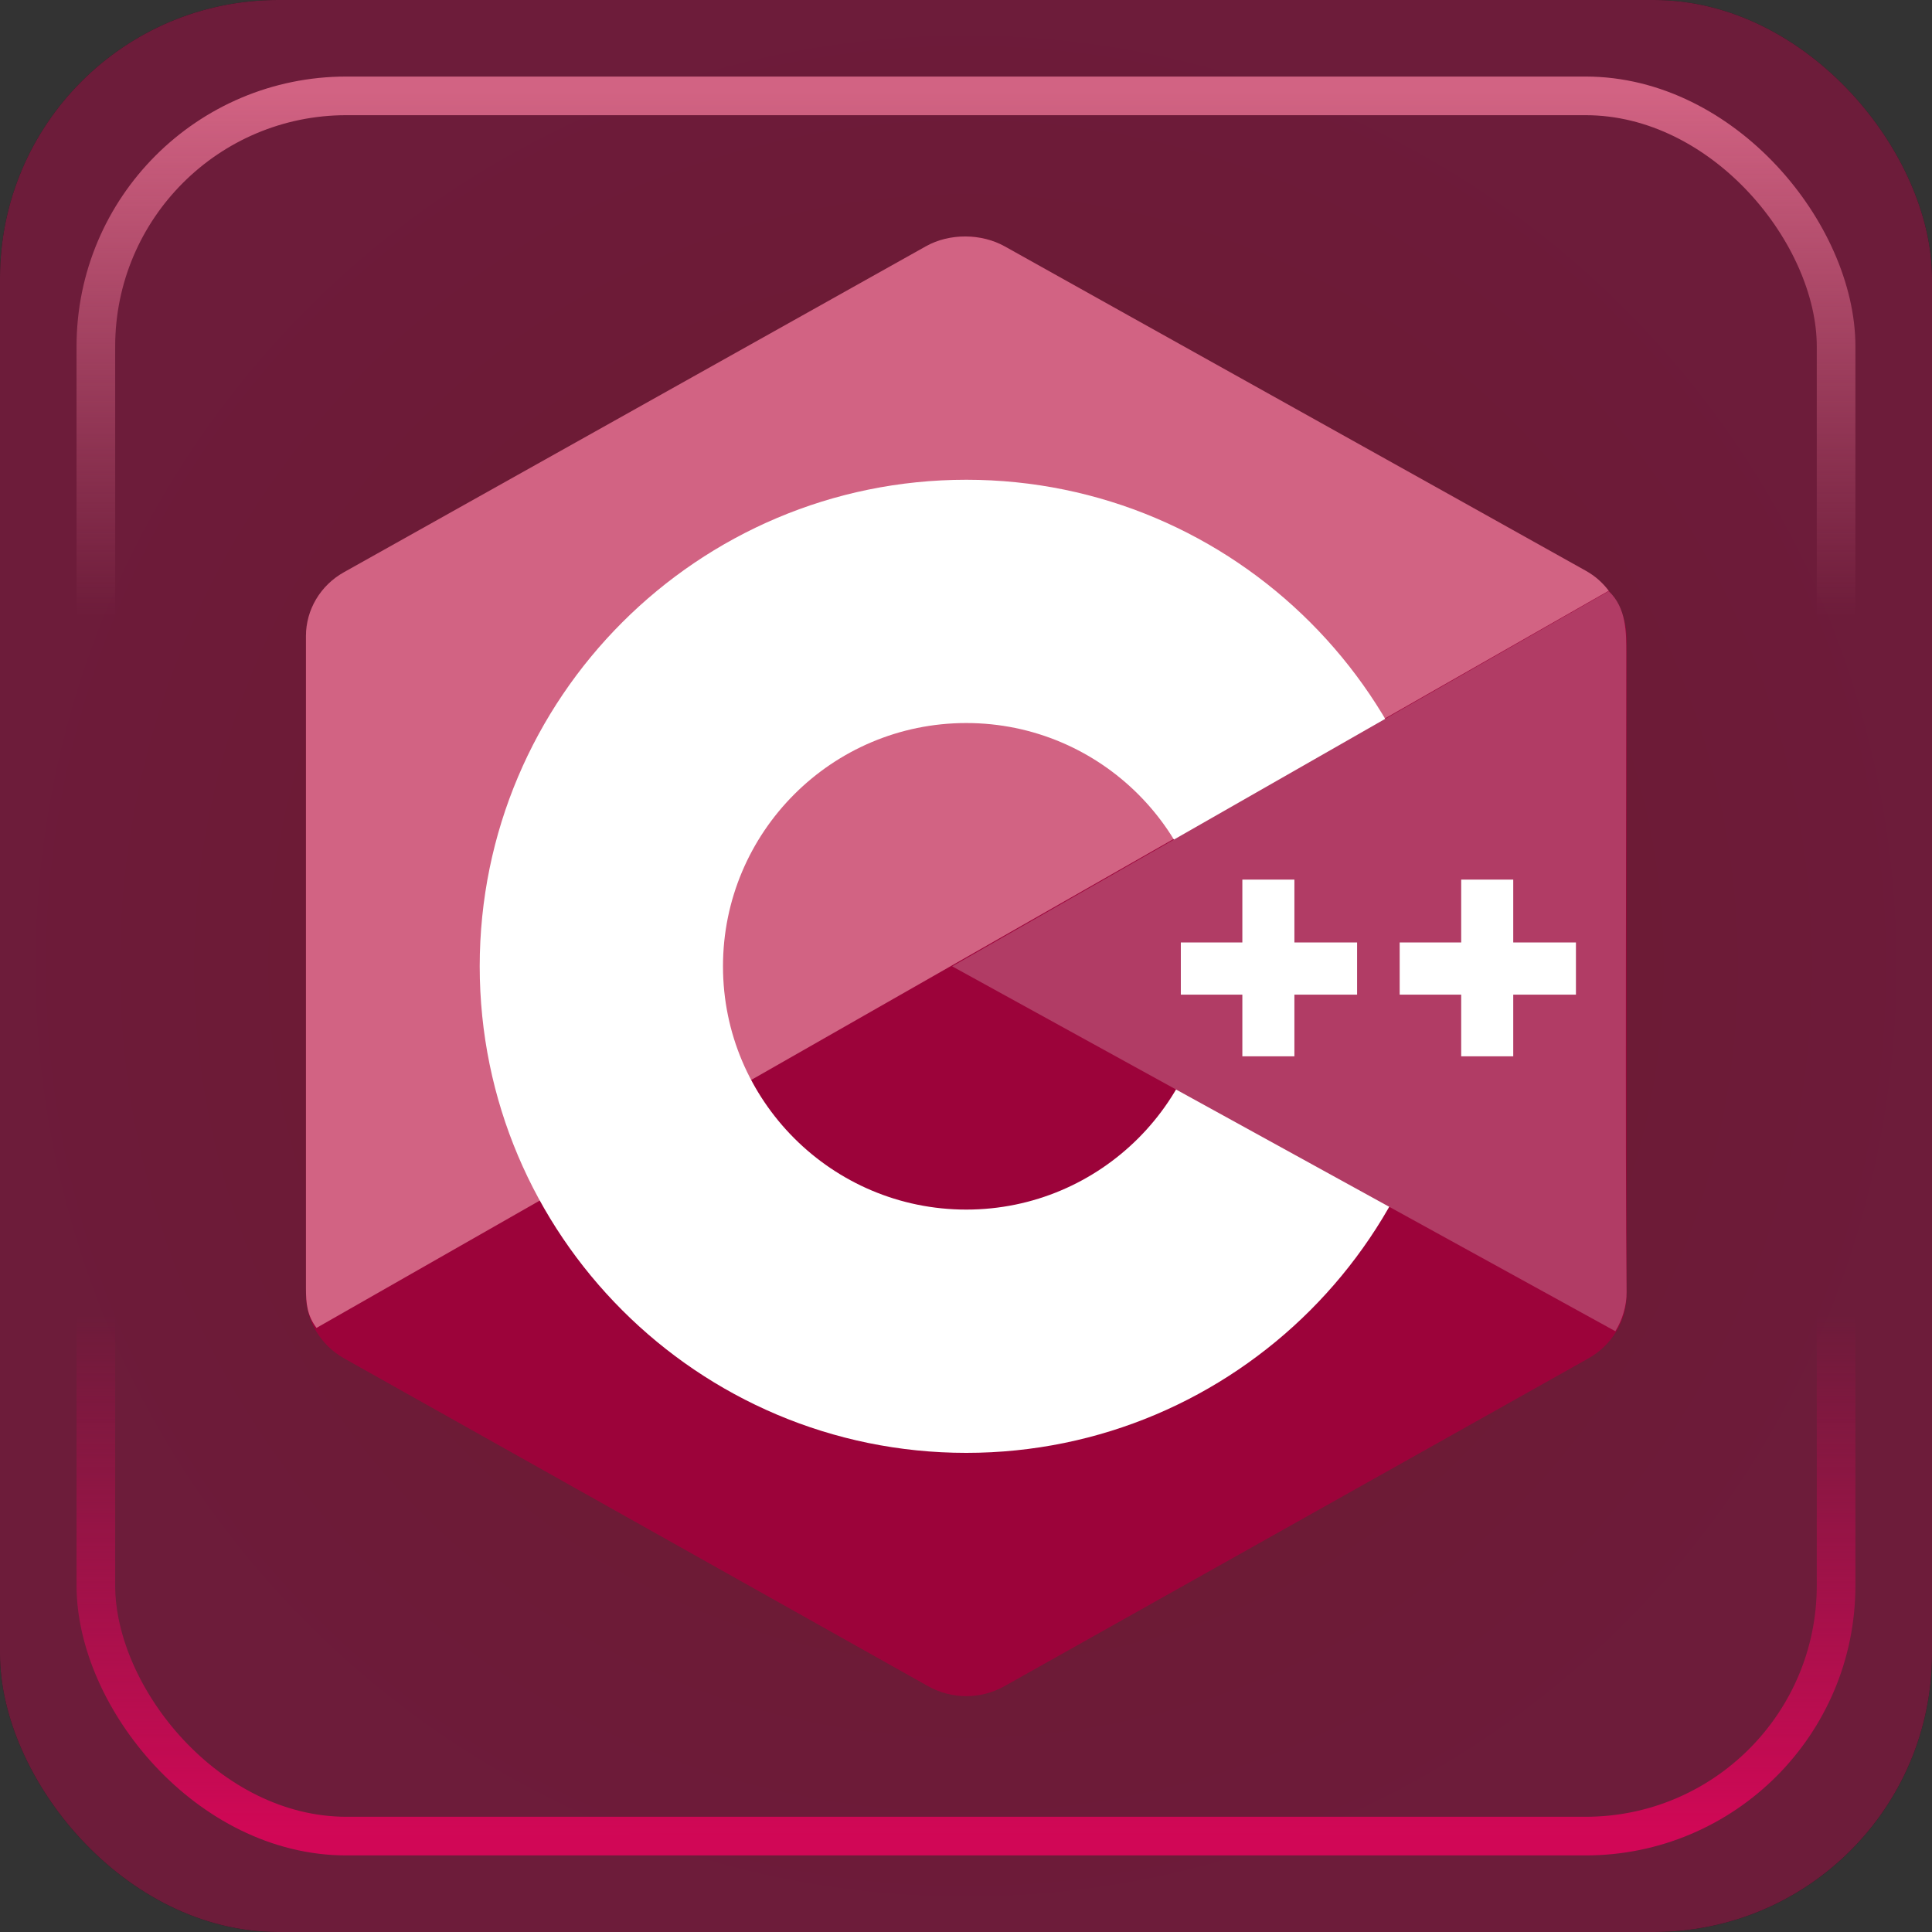 <?xml version="1.0" encoding="UTF-8" standalone="no"?>
<!-- Created with Inkscape (http://www.inkscape.org/) -->

<svg
   width="50mm"
   height="50mm"
   viewBox="0 0 50 50"
   version="1.1"
   id="svg1"
   xml:space="preserve"
   sodipodi:docname="CPP_Box.svg"
   inkscape:version="1.2.2 (b0a8486541, 2022-12-01)"
   xmlns:inkscape="http://www.inkscape.org/namespaces/inkscape"
   xmlns:sodipodi="http://sodipodi.sourceforge.net/DTD/sodipodi-0.dtd"
   xmlns:xlink="http://www.w3.org/1999/xlink"
   xmlns="http://www.w3.org/2000/svg"
   xmlns:svg="http://www.w3.org/2000/svg"><rect x="0" y="0" width="50" height="50" fill="#333333" stroke="none"/><sodipodi:namedview
     id="namedview1"
     pagecolor="#ffffff"
     bordercolor="#000000"
     borderopacity="0.25"
     inkscape:showpageshadow="2"
     inkscape:pageopacity="0.0"
     inkscape:pagecheckerboard="0"
     inkscape:deskcolor="#d1d1d1"
     inkscape:document-units="mm"
     inkscape:zoom="4.3666495"
     inkscape:cx="77.862901"
     inkscape:cy="94.924036"
     inkscape:window-width="2560"
     inkscape:window-height="1369"
     inkscape:window-x="0"
     inkscape:window-y="0"
     inkscape:window-maximized="1"
     inkscape:current-layer="layer1"
     showgrid="false" /><defs
     id="defs1"><linearGradient
       id="linearGradient15"><stop
         style="stop-color:#d6345a;stop-opacity:0.501;"
         offset="0"
         id="stop15" /><stop
         style="stop-color:#da3774;stop-opacity:0.501;"
         offset="1"
         id="stop16" /></linearGradient><linearGradient
       id="linearGradient2"><stop
         style="stop-color:#d26383;stop-opacity:1;"
         offset="0"
         id="stop2" /><stop
         style="stop-color:#d26383;stop-opacity:0;"
         offset="0.3"
         id="stop4" /><stop
         style="stop-color:#ea035d;stop-opacity:0;"
         offset="0.7"
         id="stop17" /><stop
         style="stop-color:#ea035d;stop-opacity:0.804;"
         offset="0.998"
         id="stop3" /></linearGradient><linearGradient
       xlink:href="#linearGradient2"
       id="linearGradient9"
       x1="25"
       y1="2.364"
       x2="25"
       y2="47.636"
       gradientUnits="userSpaceOnUse" /><radialGradient
       xlink:href="#linearGradient15"
       id="radialGradient16"
       cx="25"
       cy="25"
       fx="25"
       fy="25"
       r="25"
       gradientUnits="userSpaceOnUse"
       gradientTransform="translate(-2.4265137e-6)" /></defs><g
     id="layer1"><rect
       style="font-variation-settings:normal;opacity:1;vector-effect:none;fill:#000000;fill-opacity:1;stroke:none;stroke-width:0.261;stroke-linecap:butt;stroke-linejoin:miter;stroke-miterlimit:4;stroke-dasharray:none;stroke-dashoffset:0;stroke-opacity:1;-inkscape-stroke:none;stop-color:#000000;stop-opacity:1"
       id="rect1"
       width="50"
       height="50"
       x="0"
       y="0"
       rx="7.198"
       ry="7.198" /><rect
       style="font-variation-settings:normal;vector-effect:none;fill:url(#radialGradient16);stroke:none;stroke-width:0.261;stroke-linecap:butt;stroke-linejoin:miter;stroke-miterlimit:4;stroke-dasharray:none;stroke-dashoffset:0;stroke-opacity:1;-inkscape-stroke:none;stop-color:#000000"
       id="rect1-18"
       width="50"
       height="50"
       x="0"
       y="-4.4408921e-16"
       rx="7.198"
       ry="7.198" /><rect
       style="fill:none;fill-opacity:1;stroke:url(#linearGradient9);stroke-width:1;stroke-dasharray:none"
       id="rect1-1"
       width="45.037"
       height="45.037"
       x="2.481"
       y="2.481"
       rx="6.484"
       ry="6.484" /><g
       style="clip-rule:evenodd;fill-rule:evenodd"
       id="g17"
       transform="matrix(0.787,0,0,0.787,7.918,6.12)"><path
         fill="#283593"
         fill-rule="evenodd"
         d="m 20.461,0.327 c 0.776,-0.435 1.731,-0.435 2.506,0 3.834,2.152 15.373,8.63 19.208,10.782 0.776,0.434 1.254,1.239 1.254,2.11 0,4.304 0,17.258 0,21.562 0,0.871 -0.478,1.675 -1.254,2.111 -3.834,2.152 -15.373,8.63 -19.208,10.782 -0.776,0.435 -1.731,0.435 -2.506,0 C 16.626,45.521 5.088,39.044 1.253,36.892 0.478,36.456 1.8760005e-8,35.653 1.8760005e-8,34.782 c 0,-4.304 0,-17.258 0,-21.562 C 1.8760005e-8,12.349 0.478,11.544 1.254,11.109 5.087,8.957 16.627,2.479 20.461,0.327 Z"
         clip-rule="evenodd"
         id="path1-2"
         style="fill:#9c033a;fill-opacity:1;stroke-width:1.143" /><path
         fill="#5c6bc0"
         fill-rule="evenodd"
         d="M 0.347,35.891 C 0.043,35.484 1.8760005e-8,35.097 1.8760005e-8,34.577 c 0,-4.279 0,-17.159 0,-21.439 C 1.8760005e-8,12.272 0.477,11.472 1.25,11.04 5.071,8.901 16.57,2.461 20.391,0.32 c 0.774,-0.433 1.822,-0.424 2.595,0.009 3.821,2.139 15.281,8.525 19.102,10.664 0.309,0.174 0.544,0.383 0.754,0.658 z"
         clip-rule="evenodd"
         id="path2-7"
         style="fill:#d26383;fill-opacity:1;stroke-width:1.143" /><path
         fill="#ffffff"
         fill-rule="evenodd"
         d="m 21.714,8 c 8.831,0 16,7.169 16,16 0,8.831 -7.169,16 -16,16 -8.831,0 -16,-7.169 -16,-16 0,-8.831 7.169,-16 16,-16 z m 0,8 c 4.415,0 8,3.584 8,8 0,4.415 -3.585,8 -8,8 -4.415,0 -8,-3.585 -8,-8 0,-4.416 3.584,-8 8,-8 z"
         clip-rule="evenodd"
         id="path3-9"
         style="stroke-width:1.143" /><path
         fill="#3949ab"
         fill-rule="evenodd"
         d="m 42.84,11.663 c 0.59,0.552 0.578,1.384 0.578,2.039 0,4.337 -0.037,16.673 0.01,21.01 0.004,0.453 -0.145,0.929 -0.369,1.288 L 21.249,24 Z"
         clip-rule="evenodd"
         id="path4-5"
         style="fill:#b13c65;fill-opacity:1;stroke-width:1.143" /><path
         d="m 82.1,61.8 h 5.2 v -5.3 h 4.4 v 5.3 H 97 v 4.4 h -5.3 v 5.2 h -4.4 v -5.2 h -5.2 z m 18.5,0 h 5.2 v -5.3 h 4.4 v 5.3 h 5.3 v 4.4 h -5.3 v 5.2 h -4.4 v -5.2 h -5.2 z"
         fill="#ffffff"
         id="path4-4"
         transform="matrix(0.389,0,0,0.39,-3.167,-0.887)" /></g></g></svg>
